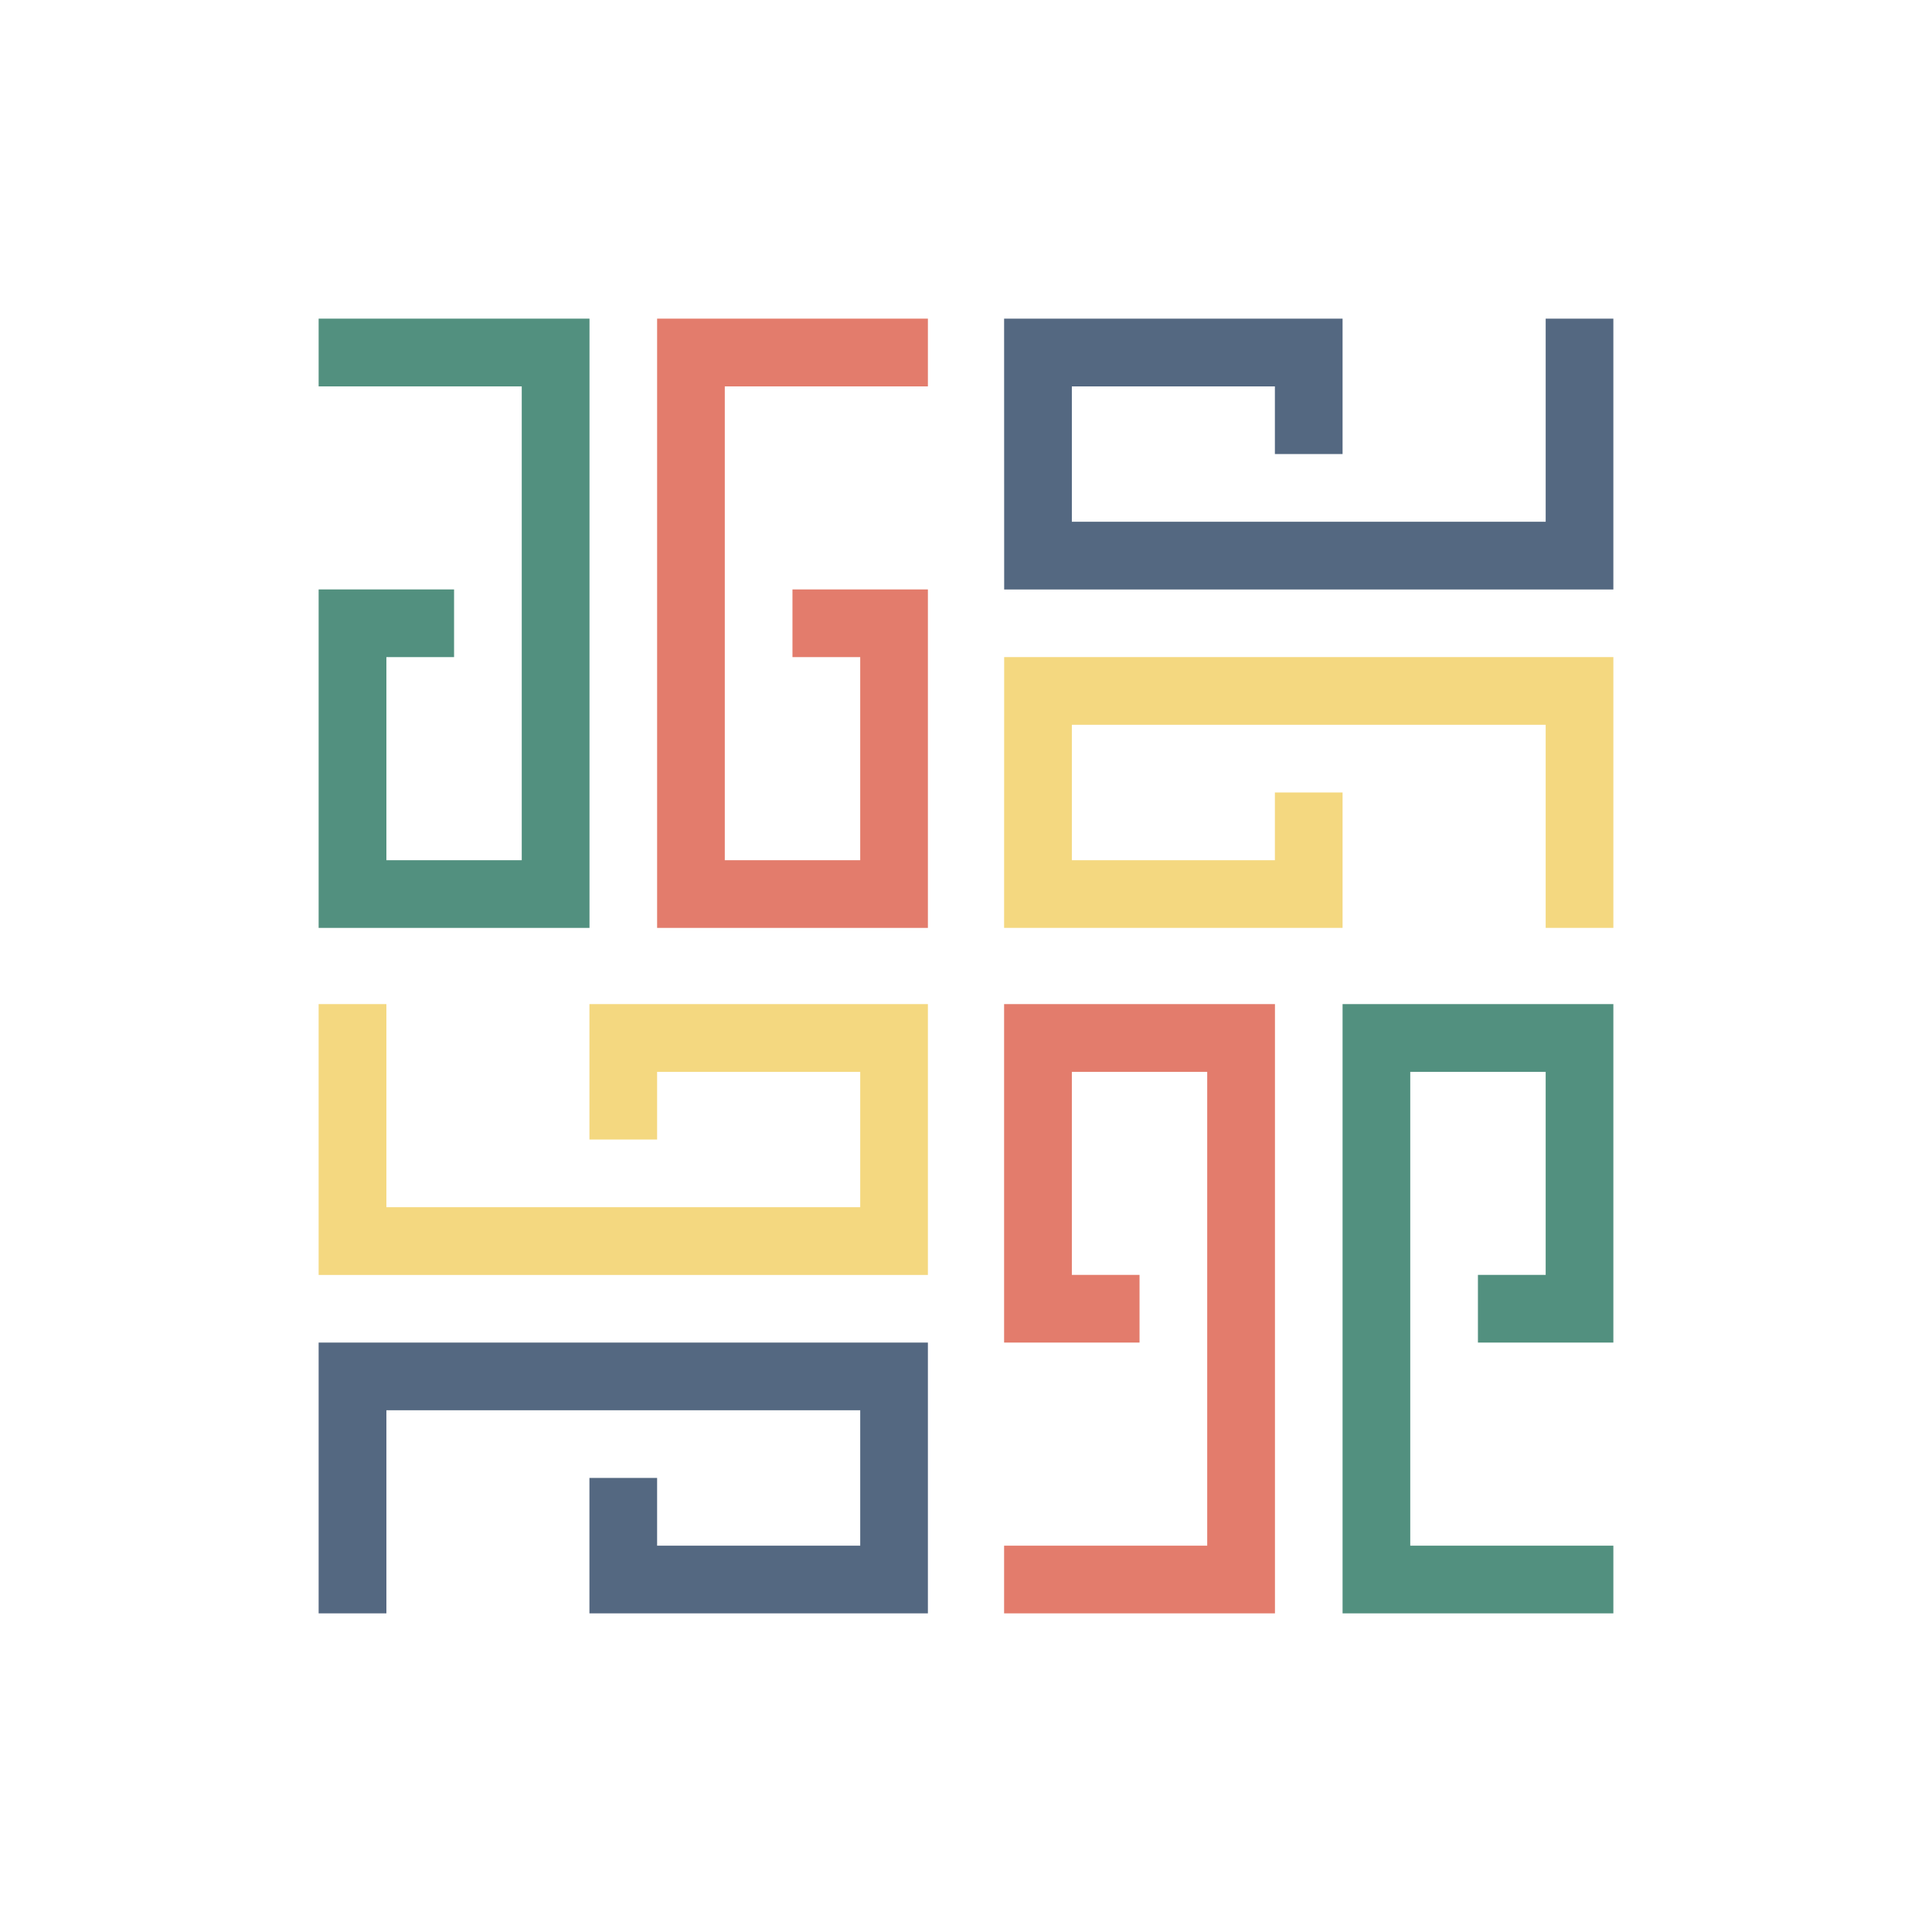 <?xml version="1.0" encoding="UTF-8"?>
<svg id="Capa_1" data-name="Capa 1" xmlns="http://www.w3.org/2000/svg" viewBox="0 0 283.46 283.46">
  <defs>
    <style>
      .cls-1 {
        fill: #52907f;
      }

      .cls-2 {
        fill: #546881;
      }

      .cls-3 {
        fill: #e37c6c;
      }

      .cls-4 {
        fill: #f4d880;
      }
    </style>
  </defs>
  <polygon class="cls-1" points="56.69 96.41 66.62 96.41 66.62 86.48 46.75 86.48 46.75 136.14 86.49 136.14 86.49 46.75 46.75 46.75 46.75 56.69 76.55 56.69 76.55 126.21 56.69 126.21 56.69 96.41"/>
  <polygon class="cls-3" points="126.21 96.41 116.27 96.41 116.27 86.48 136.14 86.48 136.14 136.14 96.41 136.14 96.41 46.75 136.14 46.75 136.14 56.69 106.34 56.69 106.34 126.21 126.21 126.21 126.21 96.41"/>
  <polygon class="cls-4" points="187.05 126.21 187.05 116.27 196.98 116.27 196.98 136.14 147.32 136.14 147.33 96.41 236.71 96.41 236.71 136.14 226.78 136.14 226.78 106.34 157.26 106.34 157.26 126.21 187.05 126.21"/>
  <polygon class="cls-2" points="187.05 56.69 187.05 66.62 196.98 66.62 196.98 46.75 147.32 46.75 147.33 86.49 236.71 86.49 236.71 46.75 226.78 46.75 226.78 76.55 157.26 76.55 157.26 56.69 187.05 56.69"/>
  <polygon class="cls-1" points="226.78 187.05 216.84 187.05 216.84 196.98 236.71 196.98 236.71 147.32 196.98 147.32 196.98 236.71 236.71 236.71 236.71 226.78 206.91 226.78 206.91 157.26 226.78 157.26 226.78 187.05"/>
  <polygon class="cls-3" points="157.26 187.05 167.19 187.05 167.19 196.98 147.32 196.98 147.32 147.32 187.06 147.32 187.06 236.71 147.32 236.71 147.32 226.78 177.12 226.78 177.12 157.26 157.26 157.26 157.26 187.05"/>
  <polygon class="cls-2" points="96.41 226.78 96.41 216.84 86.48 216.84 86.48 236.71 136.14 236.71 136.14 196.98 46.75 196.98 46.75 236.71 56.69 236.71 56.69 206.91 126.21 206.91 126.21 226.78 96.41 226.78"/>
  <polygon class="cls-4" points="96.41 157.26 96.41 167.19 86.48 167.19 86.48 147.32 136.14 147.32 136.14 187.06 46.75 187.06 46.75 147.32 56.69 147.32 56.69 177.12 126.21 177.12 126.21 157.26 96.41 157.26"/>
</svg>